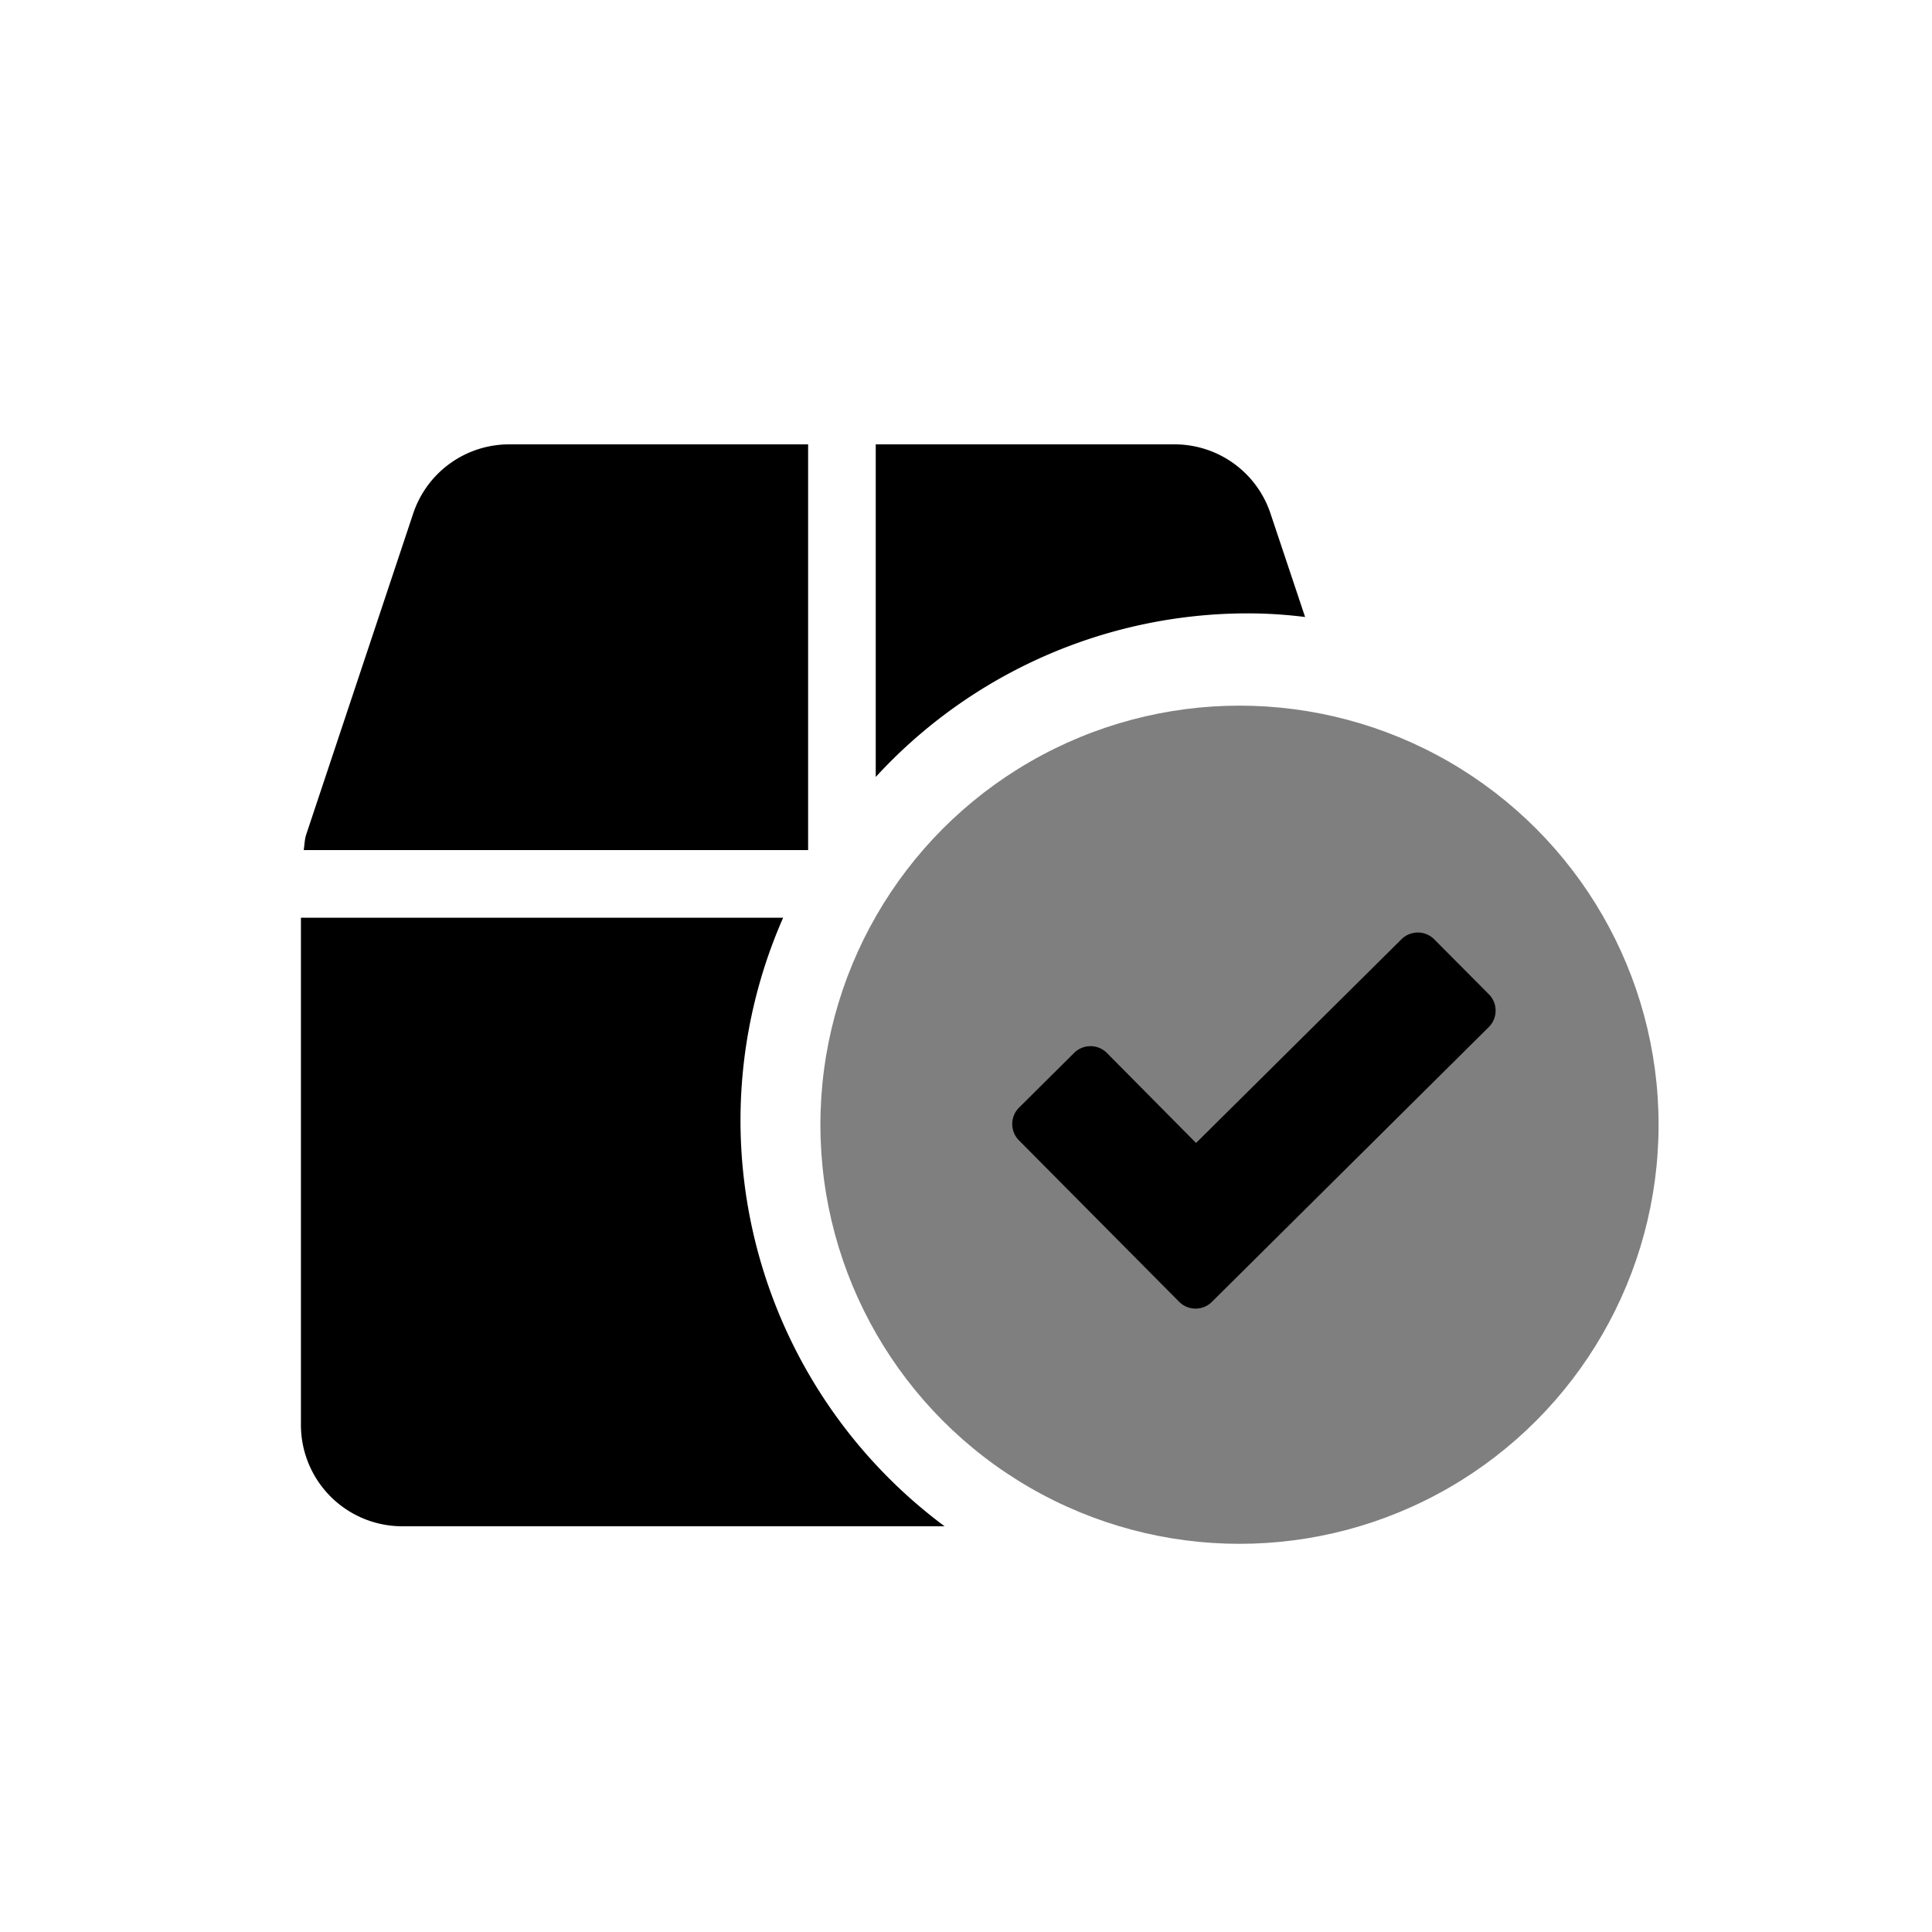 <svg xmlns="http://www.w3.org/2000/svg" fill="none" viewBox="0 0 25 25">
  <circle cx="16.039" cy="14.554" r="5.423" fill="currentColor" opacity=".5"/>
  <path fill="currentColor" d="M10.457 5.75H6.59a1.309 1.309 0 00-1.244.897l-1.383 4.15c-.022.066-.022.135-.033.203h6.527V5.75zm5.687 2.187c.249 0 .497.016.744.047l-.446-1.334a1.308 1.308 0 00-1.244-.9h-3.866v4.304a6.534 6.534 0 014.812-2.117zM9.582 14.5c0-.904.188-1.798.552-2.625h-6.24v6.562a1.312 1.312 0 001.313 1.313h7.016a6.548 6.548 0 01-2.641-5.25zm9.685-1.633l-.706-.71a.3.3 0 00-.426-.003l-2.658 2.636-1.151-1.162a.3.3 0 00-.427-.003l-.71.705a.3.3 0 00-.003.427l2.07 2.086a.3.3 0 00.426.003l3.582-3.555a.3.3 0 00.003-.424z"/>
</svg>
